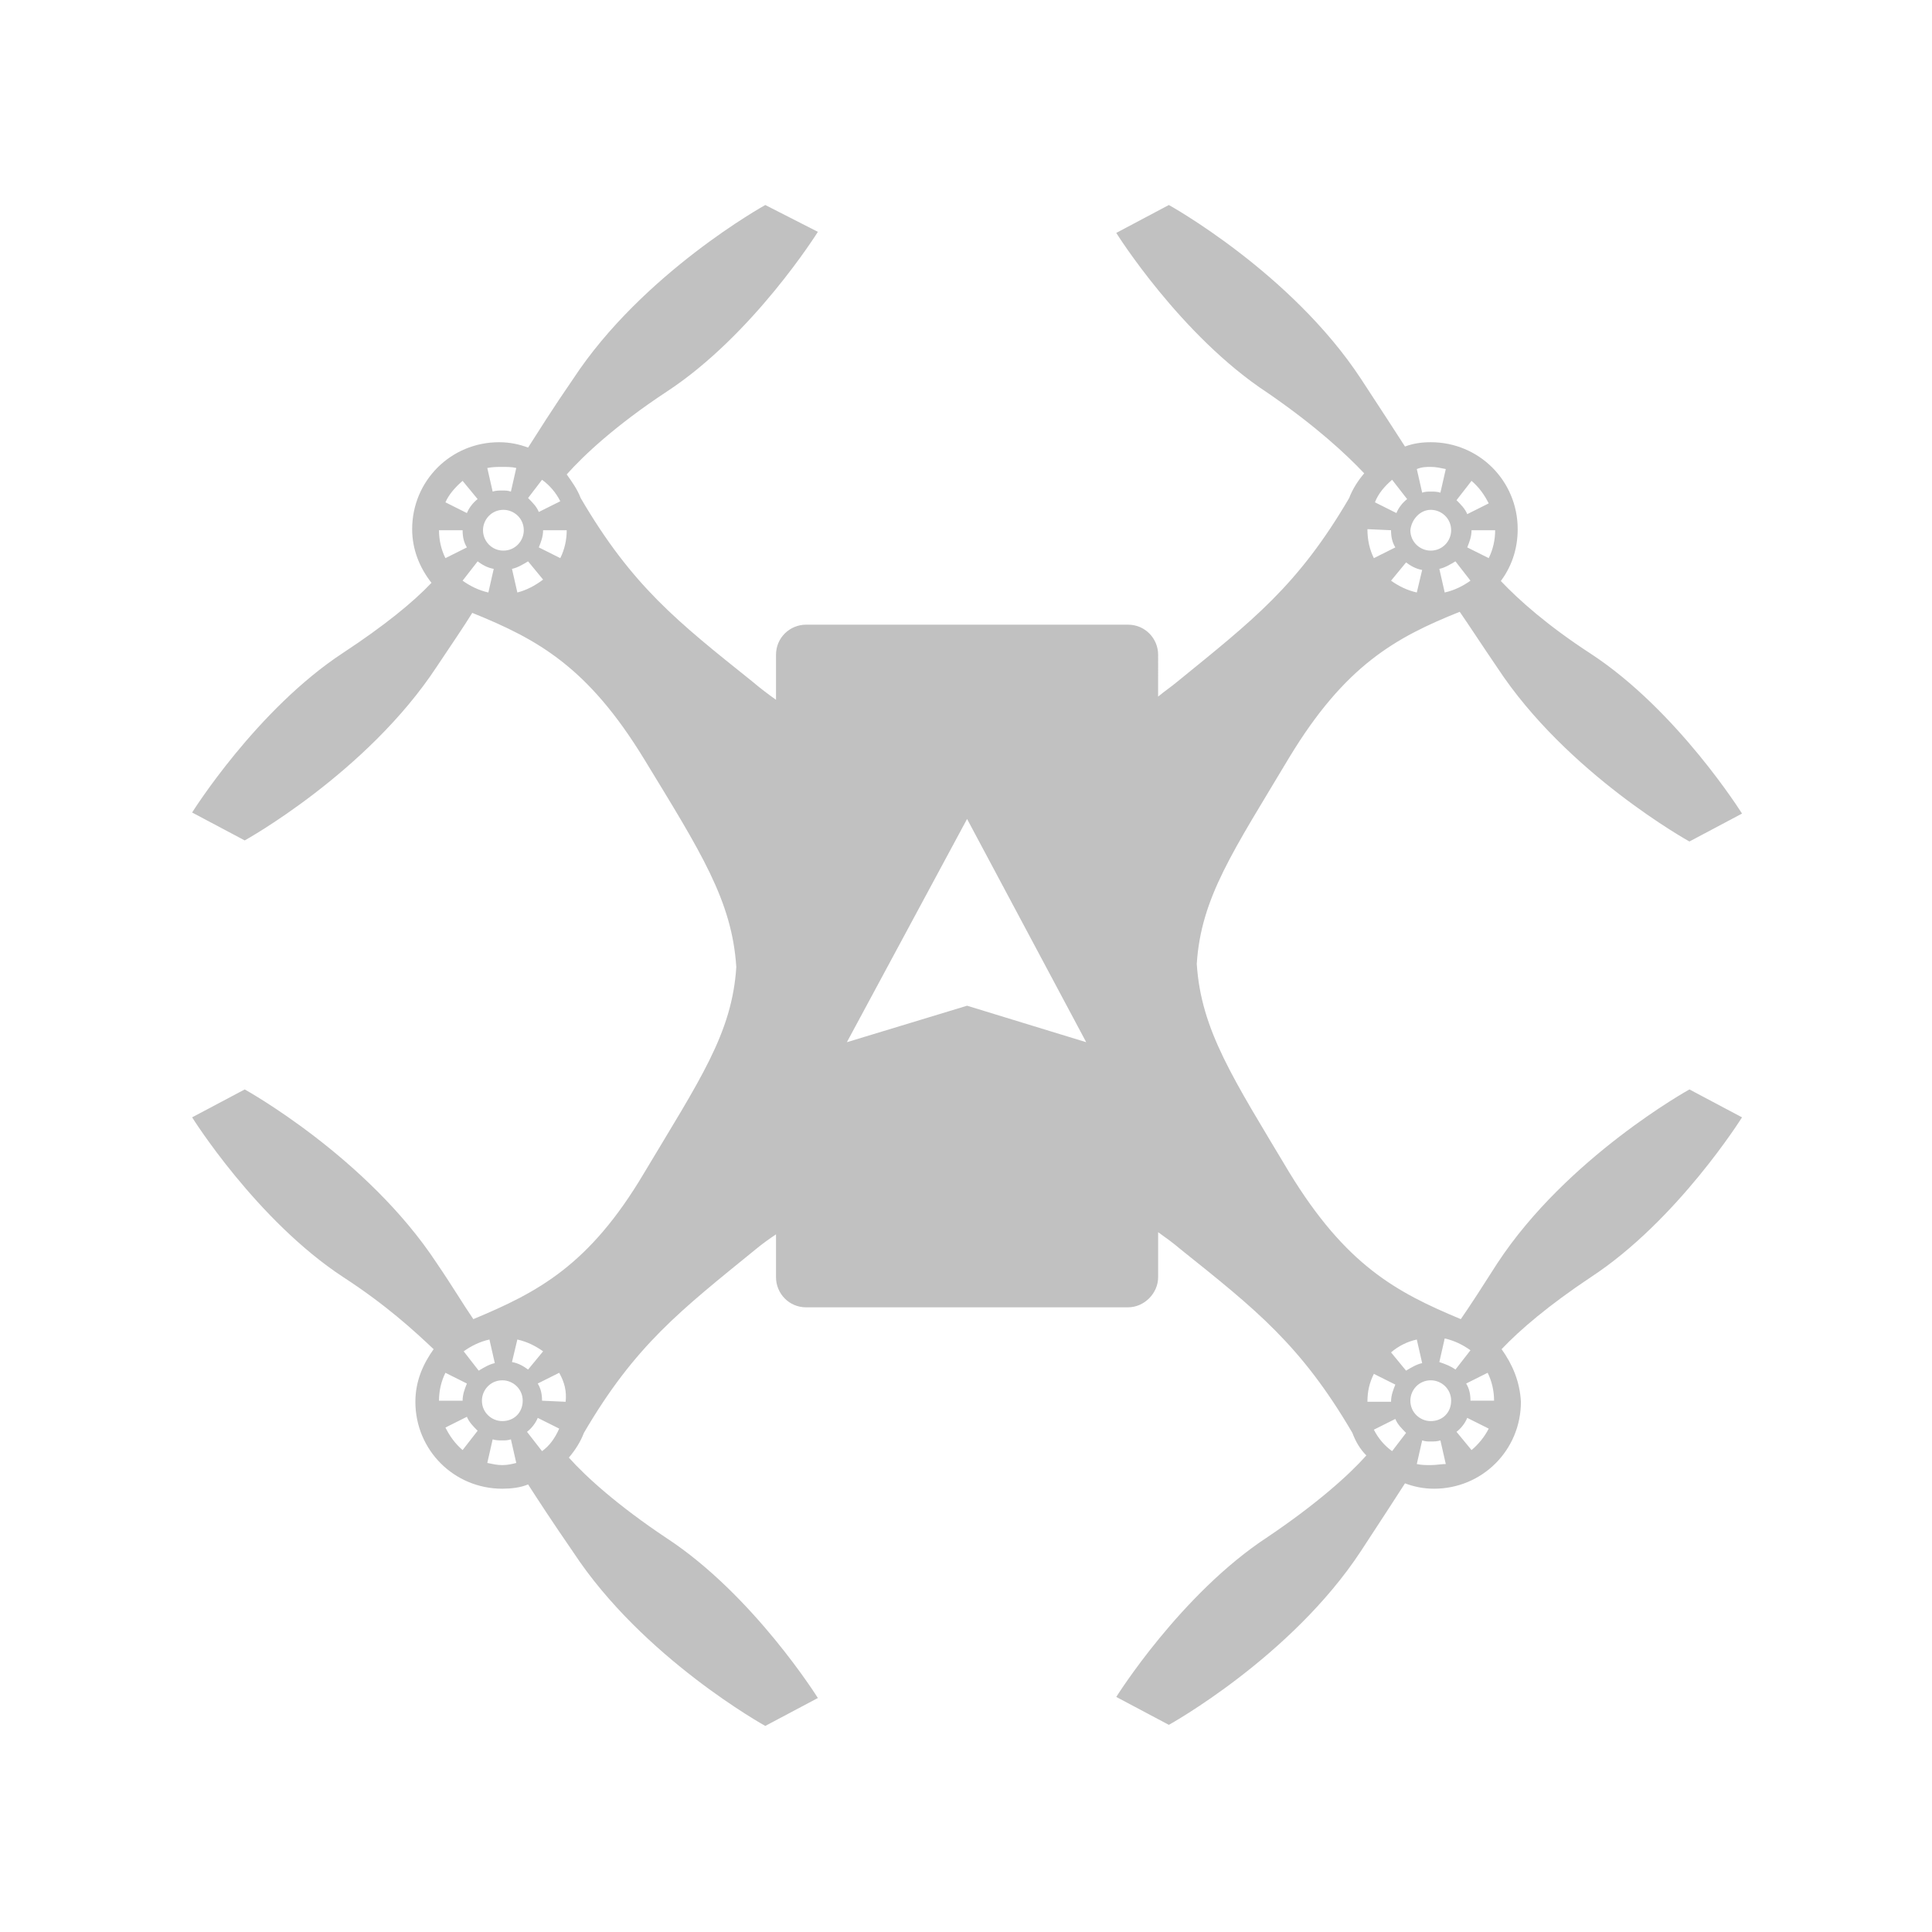 <?xml version="1.0" encoding="utf-8"?>
<!-- Generator: Adobe Illustrator 19.1.0, SVG Export Plug-In . SVG Version: 6.00 Build 0)  -->
<svg version="1.1" id="Ebene_1" xmlns="http://www.w3.org/2000/svg" xmlns:xlink="http://www.w3.org/1999/xlink" x="0px" y="0px"
	 viewBox="0 0 180 180" style="enable-background:new 0 0 180 180;" xml:space="preserve">
<style type="text/css">
	.st0{fill:#C1C1C1;}
</style>
<path class="st0" d="M139.5,117.7c-1.4,2.2-2.5,3.9-3.4,5.2c-6-2.5-10.7-5-16-13.7c-5.2-8.7-8.2-13.2-8.6-19.4
	c0.4-6.2,3.4-10.5,8.6-19.2C125.3,62,130,59.4,136,57c0.9,1.3,2,3,3.5,5.2c6.5,9.9,17.9,16.2,17.9,16.2l4.9-2.6c0,0-6-9.6-14.1-14.9
	c-4-2.6-6.7-5-8.4-6.8c0,0.1-0.1,0.1-0.1,0.2c1.1-1.4,1.7-3.1,1.7-5c0-4.5-3.6-8.1-8.1-8.1c-0.8,0-1.6,0.1-2.4,0.4
	c-0.9-1.4-2.2-3.4-4.1-6.3c-6.5-9.9-17.9-16.2-17.9-16.2l-4.9,2.6c0,0,6,9.6,14.1,14.9c4.5,3.1,7.3,5.7,9,7.5
	c-0.6,0.7-1.1,1.5-1.4,2.3c-4.8,8.2-9,11.4-16,17.1c-0.6,0.5-1.2,0.9-1.8,1.4V61c0-1.5-1.2-2.8-2.8-2.8h-30c-1.5,0-2.8,1.2-2.8,2.8
	v4.2c-0.7-0.5-1.5-1.1-2.2-1.7c-7-5.6-11.2-8.9-16-17.1c-0.3-0.8-0.8-1.5-1.3-2.2c1.6-1.8,4.6-4.6,9.3-7.7
	c8.1-5.3,14.1-14.9,14.1-14.9l-4.9-2.5c0,0-11.4,6.3-17.9,16.2c-2,2.9-3.3,5-4.2,6.4c-0.8-0.3-1.7-0.5-2.7-0.5
	c-4.5,0-8.1,3.6-8.1,8.1c0,1.9,0.7,3.6,1.8,5c-1.7,1.8-4.4,4-8.2,6.5c-8.1,5.3-14.1,14.9-14.1,14.9l4.9,2.6c0,0,11.4-6.3,17.9-16.2
	c1.4-2.1,2.5-3.7,3.3-5c6.2,2.5,10.8,5.1,16,13.6c5.3,8.7,8.2,13.2,8.6,19.4c-0.4,6.2-3.4,10.5-8.6,19.2
	c-5.1,8.6-9.9,11.1-15.9,13.6c-0.9-1.3-1.9-3-3.4-5.2c-6.5-9.9-17.9-16.2-17.9-16.2l-4.9,2.6c0,0,6,9.6,14.1,14.9
	c4,2.6,6.6,5,8.4,6.7c-1,1.4-1.7,3-1.7,4.9c0,4.5,3.6,8.1,8.1,8.1c0.8,0,1.7-0.1,2.4-0.4c0.9,1.4,2.2,3.4,4.2,6.3
	c6.5,9.9,17.9,16.2,17.9,16.2l4.9-2.6c0,0-6-9.6-14.1-14.9c-4.5-3-7.5-5.7-9.1-7.5c0.6-0.7,1.1-1.5,1.4-2.3c4.8-8.2,9-11.4,16-17.1
	c0.6-0.5,1.3-1,1.9-1.4v4c0,1.5,1.2,2.8,2.8,2.8h30c1.5,0,2.8-1.3,2.8-2.8v-4.2c0.7,0.5,1.4,1,2.1,1.6c7,5.6,11.2,8.9,16,17.1
	c0.3,0.8,0.7,1.5,1.3,2.1c-1.6,1.8-4.6,4.5-9.2,7.6c-8.1,5.3-14.1,14.9-14.1,14.9l4.9,2.6c0,0,11.4-6.3,17.9-16.2
	c1.9-2.9,3.2-4.9,4.1-6.3c0.8,0.3,1.7,0.5,2.7,0.5c4.5,0,8.1-3.6,8.1-8.1c-0.1-1.9-0.8-3.5-1.8-4.9c1.7-1.8,4.4-4.1,8.3-6.7
	c8.1-5.3,14.1-14.9,14.1-14.9l-4.9-2.6C157.4,101.5,146,107.8,139.5,117.7z M132,55.2c-0.9-0.2-1.7-0.6-2.4-1.1l1.4-1.7
	c0.4,0.3,0.9,0.6,1.5,0.7L132,55.2z M139.3,49.4c0,0.9-0.2,1.8-0.6,2.6l-2-1c0.2-0.5,0.4-1,0.4-1.6H139.3z M137.1,44.8
	c0.7,0.6,1.2,1.3,1.6,2.1l-2,1c-0.2-0.5-0.6-0.9-1-1.3L137.1,44.8z M137,54.1c-0.7,0.5-1.5,0.9-2.4,1.1l-0.5-2.2
	c0.5-0.1,1-0.4,1.5-0.7L137,54.1z M133.3,43.5c0.5,0,0.9,0.1,1.4,0.2l-0.5,2.2c-0.3-0.1-0.6-0.1-0.9-0.1s-0.5,0-0.8,0.1l-0.5-2.2
	C132.5,43.5,132.9,43.5,133.3,43.5z M133.3,47.5c1,0,1.9,0.8,1.9,1.9c0,1-0.8,1.9-1.9,1.9c-1,0-1.9-0.8-1.9-1.9
	C131.5,48.4,132.3,47.5,133.3,47.5z M129.7,44.7l1.4,1.8c-0.4,0.3-0.8,0.8-1,1.3l-2-1C128.4,46,129,45.3,129.7,44.7z M129.6,49.4
	c0,0.6,0.1,1.1,0.4,1.6l-2,1c-0.4-0.8-0.6-1.7-0.6-2.7L129.6,49.4z M50.5,44.7c0.7,0.5,1.3,1.2,1.7,2l-2,1c-0.2-0.5-0.6-0.9-1-1.3
	L50.5,44.7z M46.8,43.5c0.4,0,0.9,0,1.3,0.1l-0.5,2.2c-0.3-0.1-0.5-0.1-0.8-0.1s-0.6,0-0.9,0.1l-0.5-2.2
	C45.9,43.5,46.4,43.5,46.8,43.5z M43.1,44.8l1.4,1.7c-0.4,0.3-0.8,0.8-1,1.3l-2-1C41.8,46.1,42.4,45.4,43.1,44.8z M40.9,49.4h2.2
	c0,0.6,0.1,1.1,0.4,1.6l-2,1C41.1,51.2,40.9,50.3,40.9,49.4z M45.5,55.2c-0.9-0.2-1.7-0.6-2.4-1.1l1.4-1.8c0.4,0.3,0.9,0.6,1.5,0.7
	L45.5,55.2z M45,49.4c0-1,0.8-1.9,1.9-1.9c1,0,1.9,0.8,1.9,1.9c0,1-0.8,1.9-1.9,1.9C45.8,51.3,45,50.4,45,49.4z M48.2,55.2L47.7,53
	c0.5-0.1,1-0.4,1.5-0.7l1.4,1.7C49.8,54.6,49,55,48.2,55.2z M52.8,49.4c0,0.9-0.2,1.8-0.6,2.6l-2-1c0.2-0.5,0.4-1,0.4-1.6H52.8
	C52.8,49.3,52.8,49.4,52.8,49.4z M48.2,124.8c0.9,0.2,1.7,0.6,2.4,1.1l-1.4,1.7c-0.4-0.3-0.9-0.6-1.5-0.7L48.2,124.8z M40.9,130.5
	c0-0.9,0.2-1.8,0.6-2.6l2,1c-0.2,0.5-0.4,1-0.4,1.6H40.9z M43.1,135.1c-0.7-0.6-1.2-1.3-1.6-2.1l2-1c0.2,0.5,0.6,0.9,1,1.3
	L43.1,135.1z M43.2,125.9c0.7-0.5,1.5-0.9,2.4-1.1l0.5,2.2c-0.5,0.1-1,0.4-1.5,0.7L43.2,125.9z M46.8,136.5c-0.5,0-0.9-0.1-1.4-0.2
	l0.5-2.2c0.3,0.1,0.6,0.1,0.9,0.1s0.5,0,0.8-0.1l0.5,2.2C47.7,136.4,47.3,136.5,46.8,136.5z M46.8,132.4c-1,0-1.9-0.8-1.9-1.9
	c0-1,0.8-1.9,1.9-1.9c1,0,1.9,0.8,1.9,1.9S47.9,132.4,46.8,132.4z M50.5,135.2l-1.4-1.8c0.4-0.3,0.8-0.8,1-1.3l2,1
	C51.7,134,51.2,134.7,50.5,135.2z M52.7,130.6l-2.2-0.1c0-0.6-0.1-1.1-0.4-1.6l2-1C52.6,128.8,52.8,129.6,52.7,130.6z M90.1,93.7
	l-11.2,3.4l11.2-20.8l11.1,20.8L90.1,93.7z M128,128l2,1c-0.2,0.5-0.4,1-0.4,1.6h-2.2C127.4,129.6,127.6,128.8,128,128z
	 M129.7,135.2c-0.7-0.5-1.3-1.2-1.7-2l2-1c0.2,0.5,0.6,0.9,1,1.3L129.7,135.2z M129.6,126c0.7-0.6,1.5-1,2.4-1.2l0.5,2.2
	c-0.5,0.1-1,0.4-1.5,0.7L129.6,126z M133.3,136.5c-0.4,0-0.9,0-1.3-0.1l0.5-2.2c0.3,0.1,0.5,0.1,0.8,0.1s0.6,0,0.9-0.1l0.5,2.2
	C134.3,136.4,133.8,136.5,133.3,136.5z M133.3,132.4c-1,0-1.9-0.8-1.9-1.9c0-1,0.8-1.9,1.9-1.9c1,0,1.9,0.8,1.9,1.9
	S134.4,132.4,133.3,132.4z M134.1,126.9l0.5-2.2c0.9,0.2,1.7,0.6,2.4,1.1l-1.4,1.8C135.2,127.3,134.7,127.1,134.1,126.9z
	 M137.1,135.1l-1.4-1.7c0.4-0.3,0.8-0.8,1-1.3l2,1C138.3,133.9,137.7,134.6,137.1,135.1z M137,130.5c0-0.6-0.1-1.1-0.4-1.6l2-1
	c0.4,0.8,0.6,1.7,0.6,2.6H137z"/>
</svg>
